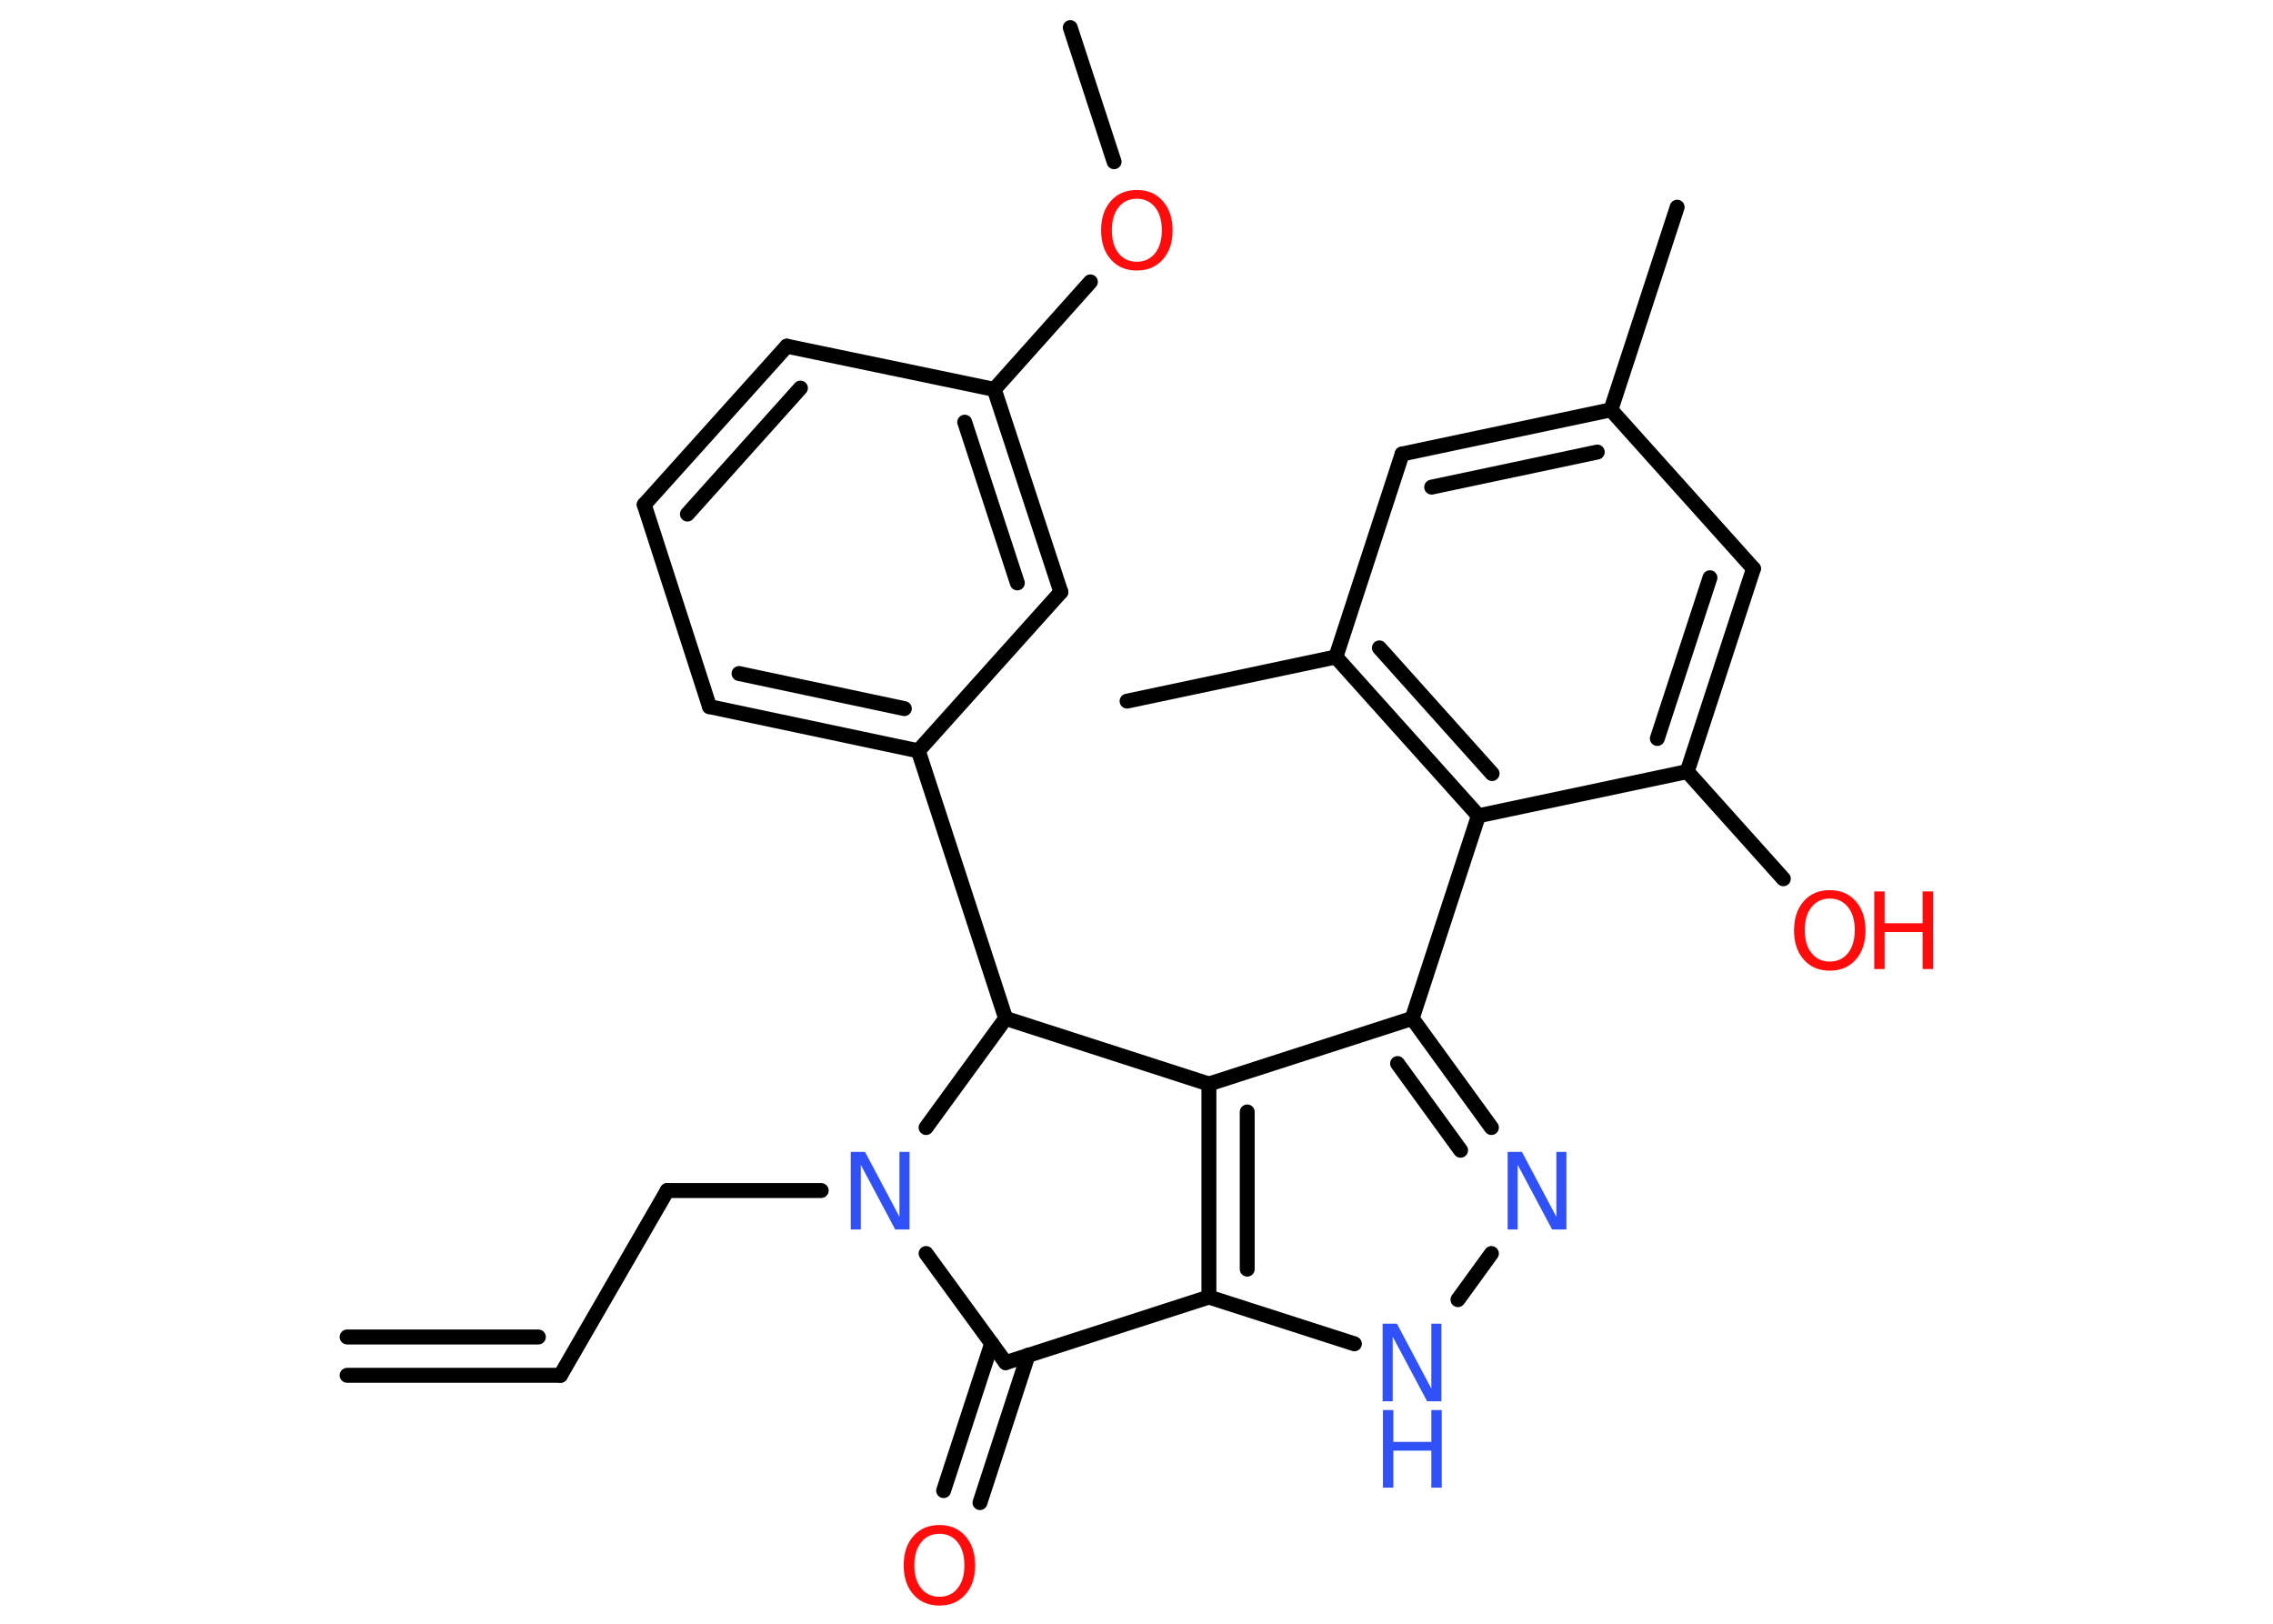 <?xml version='1.0' encoding='UTF-8'?>
<!DOCTYPE svg PUBLIC "-//W3C//DTD SVG 1.1//EN" "http://www.w3.org/Graphics/SVG/1.1/DTD/svg11.dtd">
<svg version='1.2' xmlns='http://www.w3.org/2000/svg' xmlns:xlink='http://www.w3.org/1999/xlink' width='70.0mm' height='50.0mm' viewBox='0 0 70.0 50.0'>
  <desc>Generated by the Chemistry Development Kit (http://github.com/cdk)</desc>
  <g stroke-linecap='round' stroke-linejoin='round' stroke='#000000' stroke-width='.46' fill='#FF0D0D'>
    <rect x='.0' y='.0' width='70.0' height='50.0' fill='#FFFFFF' stroke='none'/>
    <g id='mol1' class='mol'>
      <g id='mol1bnd1' class='bond'>
        <line x1='17.26' y1='42.35' x2='10.69' y2='42.35'/>
        <line x1='16.58' y1='41.17' x2='10.69' y2='41.17'/>
      </g>
      <line id='mol1bnd2' class='bond' x1='17.26' y1='42.35' x2='20.55' y2='36.66'/>
      <line id='mol1bnd3' class='bond' x1='20.55' y1='36.66' x2='25.29' y2='36.66'/>
      <line id='mol1bnd4' class='bond' x1='28.52' y1='38.6' x2='30.97' y2='41.96'/>
      <g id='mol1bnd5' class='bond'>
        <line x1='31.66' y1='41.73' x2='30.18' y2='46.27'/>
        <line x1='30.54' y1='41.37' x2='29.06' y2='45.9'/>
      </g>
      <line id='mol1bnd6' class='bond' x1='30.97' y1='41.96' x2='37.23' y2='39.94'/>
      <line id='mol1bnd7' class='bond' x1='37.23' y1='39.94' x2='41.71' y2='41.38'/>
      <line id='mol1bnd8' class='bond' x1='44.9' y1='40.02' x2='45.93' y2='38.6'/>
      <g id='mol1bnd9' class='bond'>
        <line x1='45.93' y1='34.72' x2='43.49' y2='31.36'/>
        <line x1='44.98' y1='35.42' x2='43.04' y2='32.75'/>
      </g>
      <line id='mol1bnd10' class='bond' x1='43.49' y1='31.36' x2='45.53' y2='25.12'/>
      <g id='mol1bnd11' class='bond'>
        <line x1='41.14' y1='20.23' x2='45.53' y2='25.12'/>
        <line x1='42.48' y1='19.95' x2='45.95' y2='23.82'/>
      </g>
      <line id='mol1bnd12' class='bond' x1='41.14' y1='20.23' x2='34.71' y2='21.59'/>
      <line id='mol1bnd13' class='bond' x1='41.14' y1='20.23' x2='43.18' y2='13.98'/>
      <g id='mol1bnd14' class='bond'>
        <line x1='49.61' y1='12.62' x2='43.18' y2='13.98'/>
        <line x1='49.19' y1='13.92' x2='44.09' y2='15.0'/>
      </g>
      <line id='mol1bnd15' class='bond' x1='49.61' y1='12.62' x2='51.65' y2='6.38'/>
      <line id='mol1bnd16' class='bond' x1='49.61' y1='12.62' x2='54.0' y2='17.51'/>
      <g id='mol1bnd17' class='bond'>
        <line x1='51.96' y1='23.76' x2='54.0' y2='17.51'/>
        <line x1='51.04' y1='22.74' x2='52.66' y2='17.79'/>
      </g>
      <line id='mol1bnd18' class='bond' x1='45.53' y1='25.12' x2='51.96' y2='23.76'/>
      <line id='mol1bnd19' class='bond' x1='51.96' y1='23.76' x2='54.92' y2='27.06'/>
      <line id='mol1bnd20' class='bond' x1='43.49' y1='31.36' x2='37.23' y2='33.38'/>
      <g id='mol1bnd21' class='bond'>
        <line x1='37.23' y1='33.38' x2='37.23' y2='39.94'/>
        <line x1='38.41' y1='34.24' x2='38.41' y2='39.08'/>
      </g>
      <line id='mol1bnd22' class='bond' x1='37.23' y1='33.38' x2='30.97' y2='31.36'/>
      <line id='mol1bnd23' class='bond' x1='28.52' y1='34.72' x2='30.97' y2='31.36'/>
      <line id='mol1bnd24' class='bond' x1='30.97' y1='31.36' x2='28.28' y2='23.12'/>
      <g id='mol1bnd25' class='bond'>
        <line x1='21.85' y1='21.76' x2='28.28' y2='23.12'/>
        <line x1='22.76' y1='20.74' x2='27.85' y2='21.82'/>
      </g>
      <line id='mol1bnd26' class='bond' x1='21.85' y1='21.76' x2='19.84' y2='15.54'/>
      <g id='mol1bnd27' class='bond'>
        <line x1='24.23' y1='10.66' x2='19.84' y2='15.54'/>
        <line x1='24.65' y1='11.95' x2='21.17' y2='15.83'/>
      </g>
      <line id='mol1bnd28' class='bond' x1='24.23' y1='10.66' x2='30.62' y2='11.99'/>
      <line id='mol1bnd29' class='bond' x1='30.62' y1='11.99' x2='33.58' y2='8.68'/>
      <line id='mol1bnd30' class='bond' x1='34.31' y1='4.98' x2='32.96' y2='.85'/>
      <g id='mol1bnd31' class='bond'>
        <line x1='32.67' y1='18.23' x2='30.62' y2='11.99'/>
        <line x1='31.33' y1='17.95' x2='29.71' y2='13.0'/>
      </g>
      <line id='mol1bnd32' class='bond' x1='28.28' y1='23.12' x2='32.67' y2='18.23'/>
      <path id='mol1atm4' class='atom' d='M26.21 35.47h.43l1.06 2.0v-2.0h.31v2.39h-.44l-1.06 -1.99v1.99h-.31v-2.39z' stroke='none' fill='#3050F8'/>
      <path id='mol1atm6' class='atom' d='M28.93 47.23q-.35 .0 -.56 .26q-.21 .26 -.21 .71q.0 .45 .21 .71q.21 .26 .56 .26q.35 .0 .56 -.26q.21 -.26 .21 -.71q.0 -.45 -.21 -.71q-.21 -.26 -.56 -.26zM28.93 46.96q.5 .0 .8 .34q.3 .34 .3 .9q.0 .57 -.3 .9q-.3 .34 -.8 .34q-.5 .0 -.8 -.34q-.3 -.34 -.3 -.9q.0 -.56 .3 -.9q.3 -.34 .8 -.34z' stroke='none'/>
      <g id='mol1atm8' class='atom'>
        <path d='M42.59 40.76h.43l1.06 2.0v-2.0h.31v2.39h-.44l-1.06 -1.99v1.99h-.31v-2.39z' stroke='none' fill='#3050F8'/>
        <path d='M42.59 43.42h.32v.98h1.17v-.98h.32v2.39h-.32v-1.14h-1.17v1.14h-.32v-2.39z' stroke='none' fill='#3050F8'/>
      </g>
      <path id='mol1atm9' class='atom' d='M46.44 35.47h.43l1.06 2.0v-2.0h.31v2.39h-.44l-1.06 -1.99v1.99h-.31v-2.39z' stroke='none' fill='#3050F8'/>
      <g id='mol1atm19' class='atom'>
        <path d='M56.35 27.67q-.35 .0 -.56 .26q-.21 .26 -.21 .71q.0 .45 .21 .71q.21 .26 .56 .26q.35 .0 .56 -.26q.21 -.26 .21 -.71q.0 -.45 -.21 -.71q-.21 -.26 -.56 -.26zM56.35 27.41q.5 .0 .8 .34q.3 .34 .3 .9q.0 .57 -.3 .9q-.3 .34 -.8 .34q-.5 .0 -.8 -.34q-.3 -.34 -.3 -.9q.0 -.56 .3 -.9q.3 -.34 .8 -.34z' stroke='none'/>
        <path d='M57.72 27.45h.32v.98h1.17v-.98h.32v2.39h-.32v-1.14h-1.17v1.14h-.32v-2.39z' stroke='none'/>
      </g>
      <path id='mol1atm27' class='atom' d='M35.01 6.12q-.35 .0 -.56 .26q-.21 .26 -.21 .71q.0 .45 .21 .71q.21 .26 .56 .26q.35 .0 .56 -.26q.21 -.26 .21 -.71q.0 -.45 -.21 -.71q-.21 -.26 -.56 -.26zM35.01 5.85q.5 .0 .8 .34q.3 .34 .3 .9q.0 .57 -.3 .9q-.3 .34 -.8 .34q-.5 .0 -.8 -.34q-.3 -.34 -.3 -.9q.0 -.56 .3 -.9q.3 -.34 .8 -.34z' stroke='none'/>
    </g>
  </g>
</svg>
